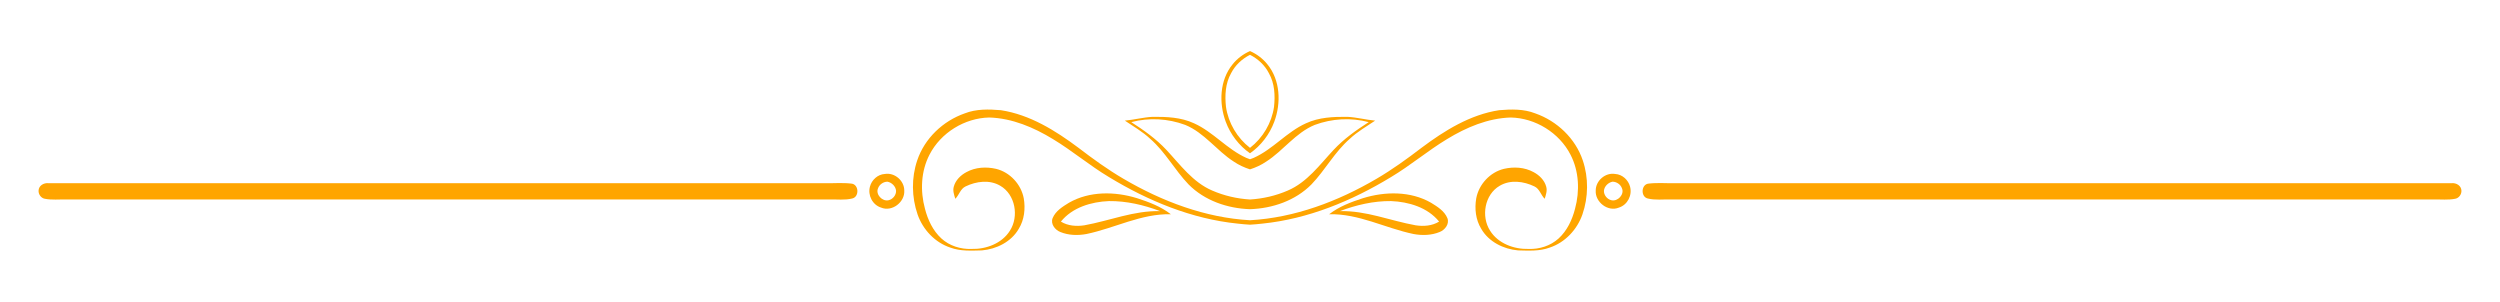 <?xml version="1.0" encoding="utf-8"?>

<!DOCTYPE svg PUBLIC "-//W3C//DTD SVG 1.1//EN" "http://www.w3.org/Graphics/SVG/1.1/DTD/svg11.dtd">
<svg version="1.1" id="Layer_1" xmlns="http://www.w3.org/2000/svg" xmlns:xlink="http://www.w3.org/1999/xlink" x="0px" y="0px"
	 viewBox="0 0 2641.465 318.75" enable-background="new 0 0 2641.465 318.75" xml:space="preserve" fill="orange">
<g>
	<path enable-background="new    " d="M1742.073,193.971c-8.155,0.553-8.818,14.018-1.059,15.756
		c7.902,1.975,16.151,0.774,24.195,1.027c268.657-0.016,537.314-0.016,805.971,0c7.68-0.19,15.487,0.758,23.057-0.759
		c3.856-0.743,6.542-4.551,6.495-8.344c-0.095-5.547-5.452-8.613-10.541-8.107c-272.876,0.047-545.769,0-818.661,0.031
		C1761.732,193.829,1751.855,192.849,1742.073,193.971z"/>
	<path enable-background="new    " d="M899.392,193.971c8.155,0.553,8.818,14.018,1.059,15.756
		c-7.902,1.975-16.151,0.774-24.195,1.027c-268.657-0.016-537.314-0.016-805.971,0c-7.68-0.19-15.487,0.758-23.057-0.759
		c-3.856-0.743-6.542-4.551-6.495-8.344c0.095-5.547,5.452-8.613,10.541-8.107c272.877,0.047,545.769,0,818.661,0.031
		C879.733,193.829,889.61,192.849,899.392,193.971z"/>
	<path enable-background="new    " d="M1686.018,201.383c-0.743,12.169,12.943,22.757,24.448,17.969
		c9.166-2.845,14.35-13.117,11.805-22.251c-1.849-7.017-8.233-12.88-15.614-13.275
		C1696.274,182.008,1685.939,190.874,1686.018,201.383z M1713.753,198.997c2.781,6.4-4.488,14.176-11.141,12.564
		c-4.488-0.996-8.076-5.373-7.933-10.003c0.458-4.757,4.536-8.676,9.071-9.592C1708.079,191.996,1712.331,194.856,1713.753,198.997z
		"/>
	<path enable-background="new    " d="M955.447,201.383c0.743,12.169-12.943,22.757-24.448,17.969
		c-9.166-2.845-14.35-13.117-11.805-22.251c1.849-7.017,8.233-12.88,15.614-13.275C945.191,182.008,955.526,190.874,955.447,201.383
		z M927.712,198.997c-2.781,6.4,4.488,14.176,11.141,12.564c4.488-0.996,8.076-5.373,7.933-10.003
		c-0.458-4.757-4.536-8.676-9.071-9.592C933.386,191.996,929.134,194.856,927.712,198.997z"/>
	<path enable-background="new    " d="M1320.732,237.401c4.371-0.255,8.733-0.635,13.076-1.14
		c48.453-4.931,94.441-23.974,135.798-49.085c20.544-12.248,38.845-27.845,59.326-40.204c20.323-12.406,43.127-22.077,67.212-22.82
		c26.044,0.49,51.298,16.056,63.213,39.255c9.071,17.463,9.925,38.371,4.804,57.161c-3.003,11.695-8.36,23.184-17.399,31.433
		c-8.518,7.743-20.228,11.426-31.654,11.015c-15.456,0.442-32.223-5.705-40.694-19.264c-9.751-15.092-5.784-38.276,10.193-47.489
		c11.22-6.653,25.349-4.757,36.632,0.695c5.484,2.544,6.795,9.055,10.857,13.085c1.264-4.156,2.876-8.55,1.596-12.864
		c-1.849-6.827-7.286-12.137-13.417-15.361c-9.466-5.184-20.876-5.816-31.259-3.414c-14.681,3.572-26.455,16.325-29.236,31.117
		c-1.896,10.92-0.616,22.709,5.294,32.27c7.886,13.702,23.531,21.461,38.908,22.773c11.173,0.268,22.725,1.011,33.408-2.971
		c16.246-5.373,29.015-19.027,34.578-35.052c6.306-18.3,6.59-38.702,0.379-57.066c-7.791-23.231-27.214-41.673-50.223-49.686
		c-12.089-4.788-25.396-4.425-38.133-3.366c-30.643,4.694-57.619,21.477-82.019,39.73c-15.329,11.726-30.991,23.073-47.694,32.823
		c-40.599,23.794-86.317,41.083-133.545,43.728c-47.228-2.644-92.947-19.933-133.545-43.728
		c-16.704-9.751-32.365-21.098-47.694-32.823c-24.4-18.253-51.376-35.036-82.019-39.73c-12.738-1.059-26.044-1.422-38.134,3.366
		c-23.01,8.012-42.432,26.455-50.223,49.686c-6.211,18.364-5.926,38.766,0.379,57.066c5.563,16.025,18.332,29.679,34.578,35.052
		c10.683,3.983,22.235,3.24,33.408,2.971c15.377-1.312,31.022-9.071,38.908-22.773c5.91-9.561,7.191-21.35,5.294-32.27
		c-2.781-14.792-14.555-27.545-29.236-31.117c-10.383-2.402-21.793-1.77-31.259,3.414c-6.132,3.224-11.568,8.534-13.417,15.361
		c-1.28,4.314,0.332,8.708,1.596,12.864c4.062-4.03,5.373-10.541,10.857-13.085c11.284-5.452,25.412-7.348,36.632-0.695
		c15.977,9.213,19.944,32.397,10.193,47.489c-8.471,13.559-25.238,19.706-40.694,19.264c-11.426,0.411-23.136-3.272-31.654-11.015
		c-9.039-8.249-14.397-19.738-17.399-31.433c-5.12-18.79-4.267-39.698,4.804-57.161c11.916-23.199,37.169-38.766,63.213-39.255
		c24.084,0.743,46.889,10.414,67.212,22.82c20.481,12.358,38.782,27.956,59.326,40.204c41.357,25.111,87.345,44.154,135.798,49.085
		C1312,236.766,1316.361,237.146,1320.732,237.401z M1320.732,221.02c23.825-0.755,48.012-9.056,64.959-26.211
		c14.539-15.14,24.495-34.23,40.441-48.09c8.076-7.601,17.716-13.101,26.834-19.264c-9.751-0.901-19.296-3.461-29.094-3.998
		c-14.871-0.158-30.295,0.427-44.012,6.827c-20.339,9.15-34.847,27.419-55.201,36.506c-1.296,0.53-2.605,1.027-3.926,1.493
		c-1.321-0.466-2.63-0.964-3.926-1.493c-20.355-9.087-34.862-27.355-55.201-36.506c-13.717-6.401-29.141-6.985-44.012-6.827
		c-9.798,0.537-19.343,3.097-29.094,3.998c9.119,6.163,18.758,11.663,26.834,19.264c15.945,13.859,25.901,32.95,40.441,48.09
		C1272.72,211.964,1296.907,220.264,1320.732,221.02z M1320.732,178.946c6.04-1.938,11.825-4.583,17.09-8.174
		c18.158-11.6,31.038-30.516,51.361-38.813c18.174-6.716,38.228-7.933,56.987-2.908c-13.259,8.455-26.186,17.668-36.996,29.189
		c-14.745,15.772-28.035,34.372-48.564,43.112c-12.601,5.464-26.157,8.587-39.879,9.44c-13.721-0.853-27.278-3.975-39.879-9.44
		c-20.529-8.739-33.819-27.34-48.564-43.112c-10.81-11.521-23.737-20.734-36.996-29.189c18.759-5.025,38.813-3.809,56.987,2.908
		c20.323,8.297,33.203,27.213,51.361,38.813C1308.907,174.364,1314.693,177.009,1320.732,178.946z M1320.732,161.979
		c11.662-8.17,20.736-20.059,25.671-33.433c7.286-19.659,6.416-43.839-7.269-60.558c-4.911-6.165-11.296-10.88-18.402-14.036
		c-7.106,3.156-13.491,7.87-18.402,14.036c-13.686,16.72-14.555,40.899-7.269,60.558
		C1299.997,141.919,1309.07,153.809,1320.732,161.979z M1320.732,57.922c8.436,4.271,15.62,10.925,19.982,19.437
		c6.084,10.73,6.701,23.5,5.405,35.51c-2.426,16.99-11.841,32.882-25.387,43.352c-13.546-10.47-22.961-26.362-25.387-43.352
		c-1.296-12.01-0.679-24.78,5.405-35.51C1305.112,68.847,1312.296,62.193,1320.732,57.922z"/>
	<path enable-background="new    " d="M1529.28,230.477c-3.145-7.617-10.588-12.152-17.304-16.277
		c-21.745-12.437-48.532-12.011-71.921-4.789c-12.532,4.03-25.175,8.803-35.684,16.957c31.212-0.806,59.263,14.681,89.178,20.892
		c9.166,1.691,18.948,1.422,27.624-2.149C1526.752,242.914,1531.682,236.609,1529.28,230.477z M1495.698,238.047
		c-26.692-4.804-52.531-15.74-80.044-14.95c17.225-6.543,35.605-10.841,54.095-10.636c18.648,0.727,38.671,6.669,50.792,21.682
		C1513.161,238.695,1504.121,239.359,1495.698,238.047z"/>
	<path enable-background="new    " d="M1112.185,230.477c3.145-7.617,10.588-12.152,17.304-16.277
		c21.745-12.437,48.532-12.011,71.921-4.789c12.532,4.03,25.175,8.803,35.684,16.957c-31.212-0.806-59.263,14.681-89.178,20.892
		c-9.166,1.691-18.948,1.422-27.624-2.149C1114.713,242.914,1109.782,236.609,1112.185,230.477z M1145.767,238.047
		c26.692-4.804,52.531-15.74,80.044-14.95c-17.225-6.543-35.605-10.841-54.095-10.636c-18.648,0.727-38.671,6.669-50.792,21.682
		C1128.304,238.695,1137.343,239.359,1145.767,238.047z"/>
</g>
</svg>
